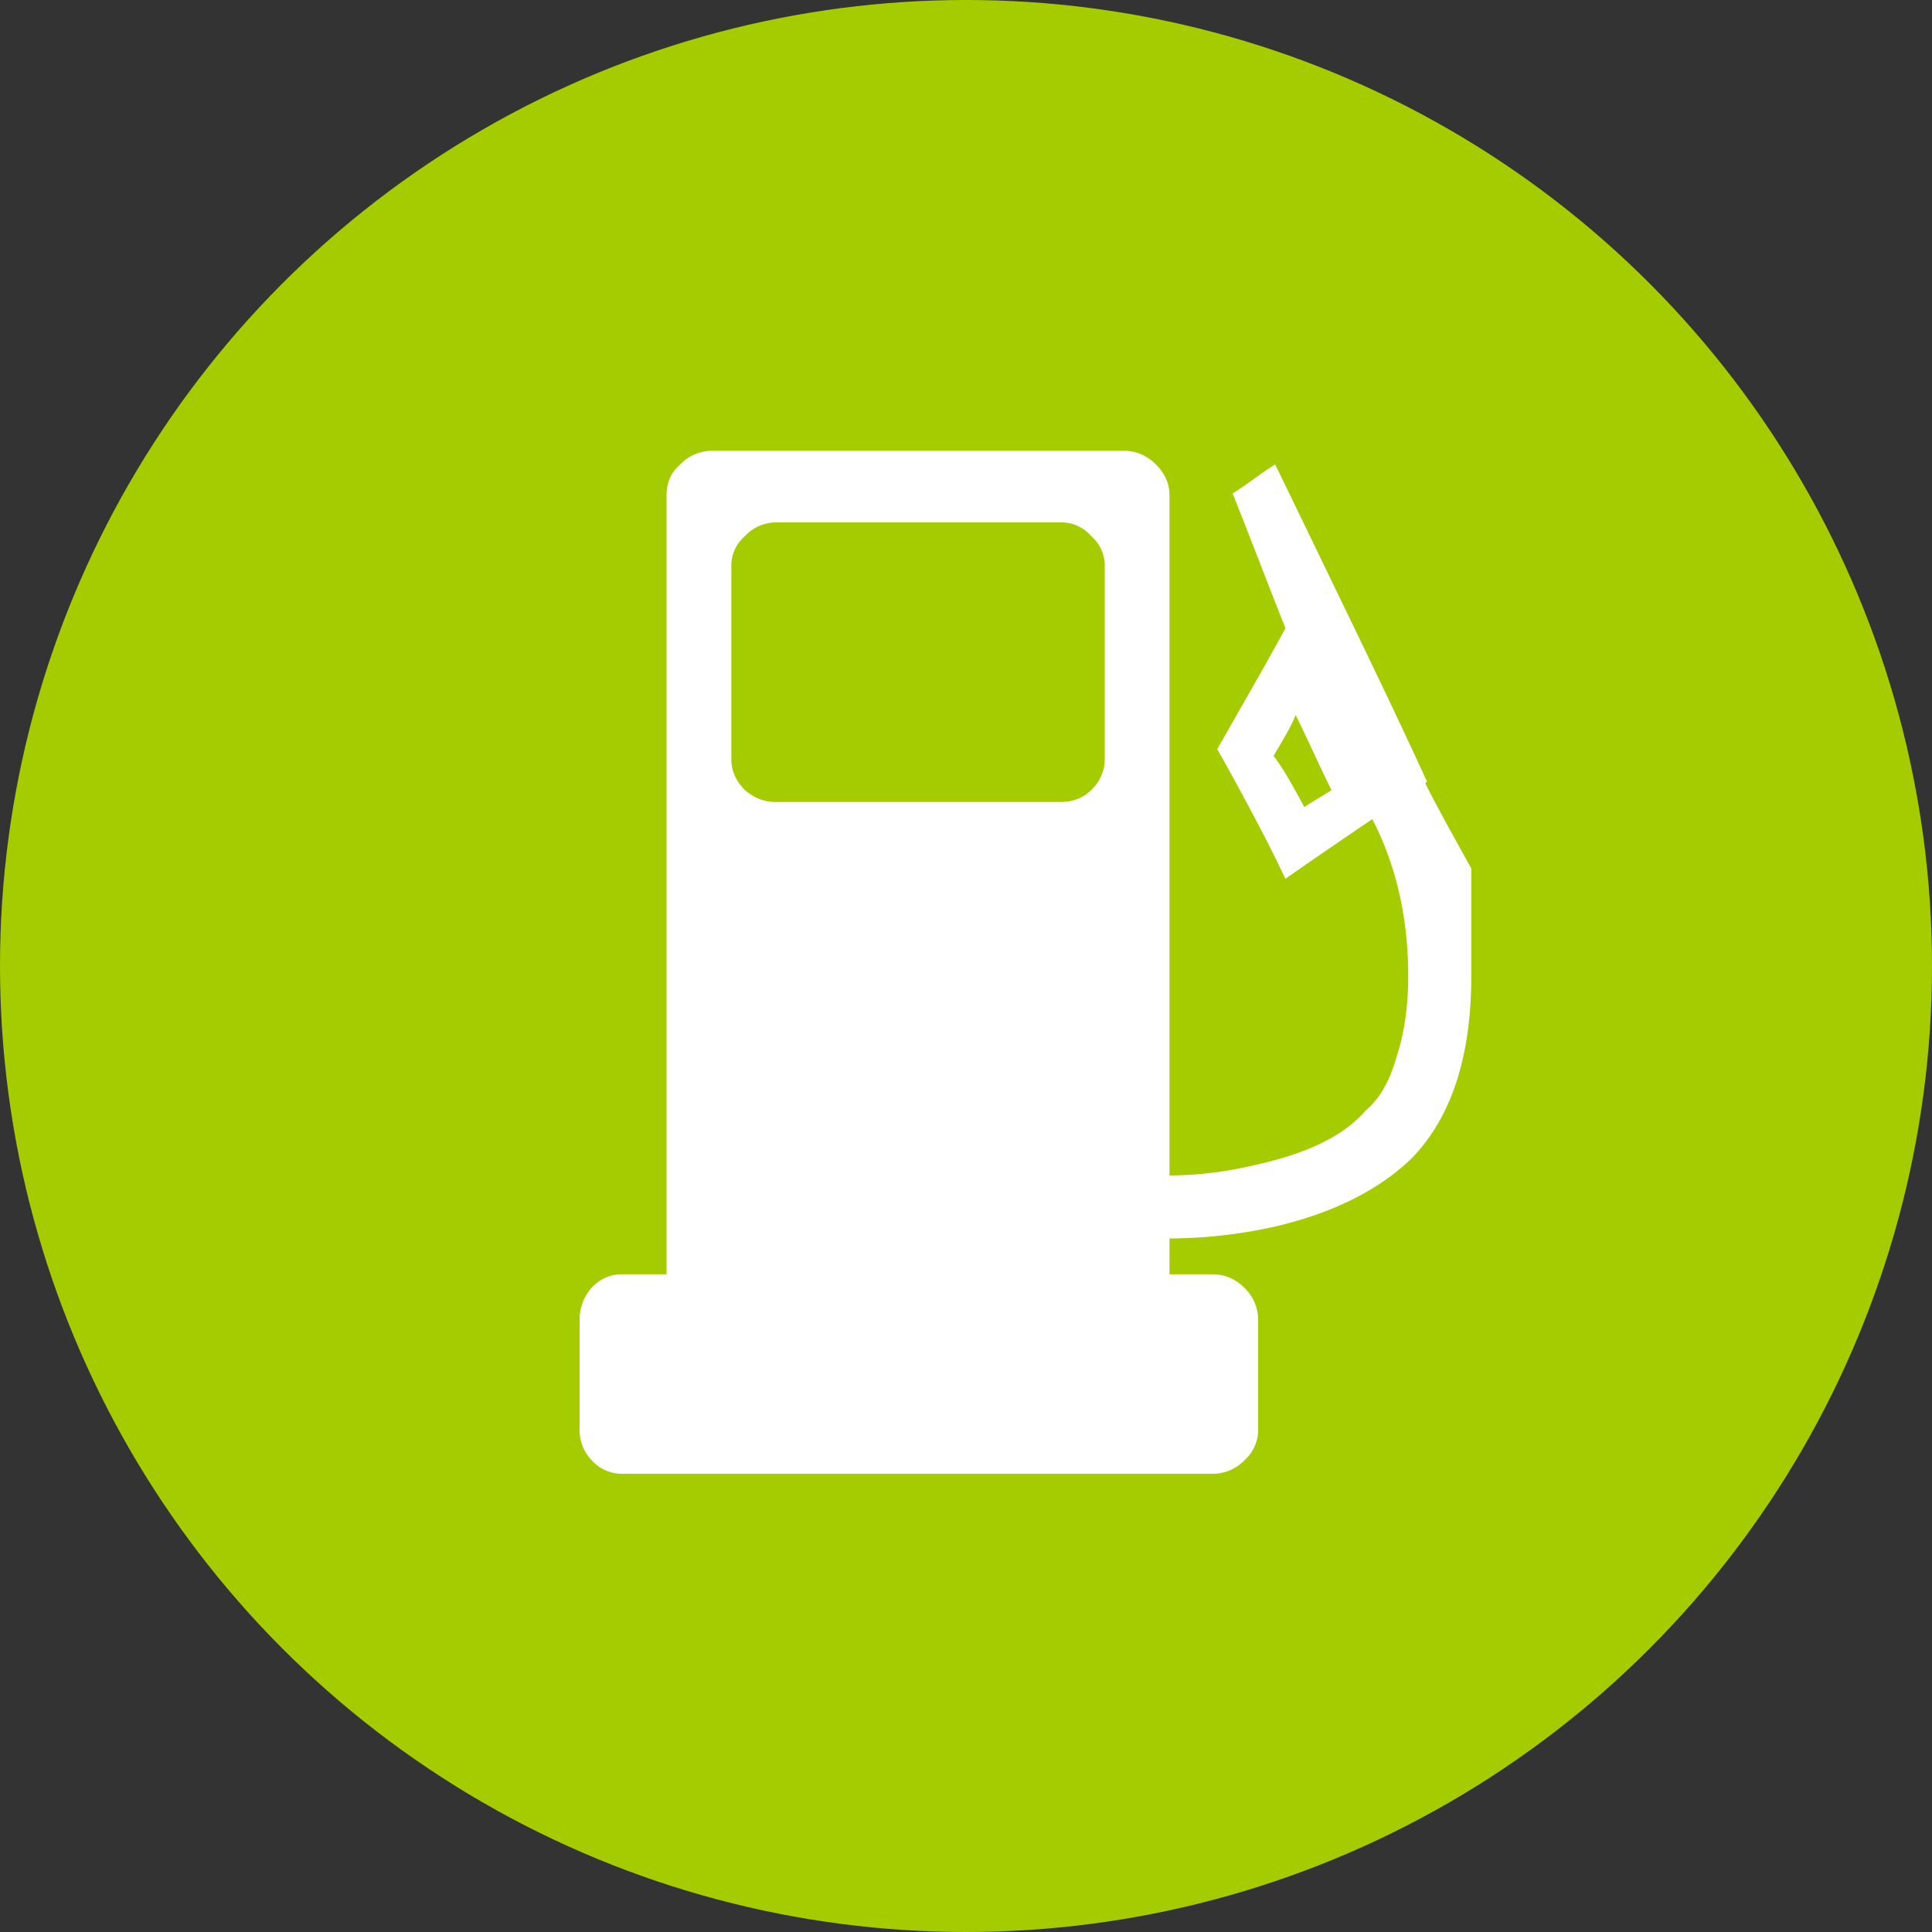 <svg xmlns="http://www.w3.org/2000/svg" width="28" height="28" viewBox="0 0 28 28">
    <rect x="0" y="0" width="28" height="28" fill="#333333" stroke="none"/>
    <g fill="none" fill-rule="evenodd">
        <circle cx="14" cy="14" r="14" fill="#A5CC00"/>
        <path fill="#FFF" d="M21.323 12.587v1.557c0 1.17-.288 2.05-.865 2.644-.477.461-1.136.79-1.977.988a7.162 7.162 0 0 1-1.532.173v.519h.618c.181 0 .338.066.47.198a.641.641 0 0 1 .197.47v1.556a.592.592 0 0 1-.197.47.641.641 0 0 1-.47.197H9.042a.592.592 0 0 1-.469-.198.634.634 0 0 1-.173-.47v-1.556a.69.69 0 0 1 .173-.47.592.592 0 0 1 .47-.197h.617V7.176c0-.181.066-.33.198-.445a.641.641 0 0 1 .47-.198h5.954c.182 0 .338.066.47.198.132.132.197.28.197.445v9.859c.429 0 .874-.058 1.335-.173.708-.165 1.21-.42 1.507-.766.198-.165.346-.42.445-.766.115-.346.173-.741.173-1.186 0-.84-.173-1.598-.52-2.273a108.305 108.305 0 0 0-1.26.865 21.298 21.298 0 0 0-.481-.952 36.535 36.535 0 0 0-.507-.927l.507-.889c.206-.362.366-.65.482-.865-.1-.247-.227-.572-.383-.976-.157-.403-.284-.729-.383-.976.082-.05.185-.12.309-.21.123-.09.226-.16.308-.21.28.577.651 1.343 1.112 2.298.462.955.824 1.721 1.088 2.298l-.025.025c.082.164.193.374.333.63l.334.605zm-5.51-4.818a.564.564 0 0 0-.445-.198h-4.126a.615.615 0 0 0-.445.198.564.564 0 0 0-.198.445v2.792c0 .164.066.313.198.445.132.115.28.172.445.172h4.126c.181 0 .33-.057.445-.172a.615.615 0 0 0 .198-.445V8.214a.564.564 0 0 0-.198-.445zm2.965 2.594a2.464 2.464 0 0 1-.148.297c-.066.115-.124.214-.173.296.066.083.144.202.235.359.09.156.16.284.21.383.049-.033.115-.075.197-.124.083-.05.148-.09.198-.123a21.976 21.976 0 0 1-.26-.544c-.107-.23-.193-.412-.259-.544z"/>
    </g>
</svg>

